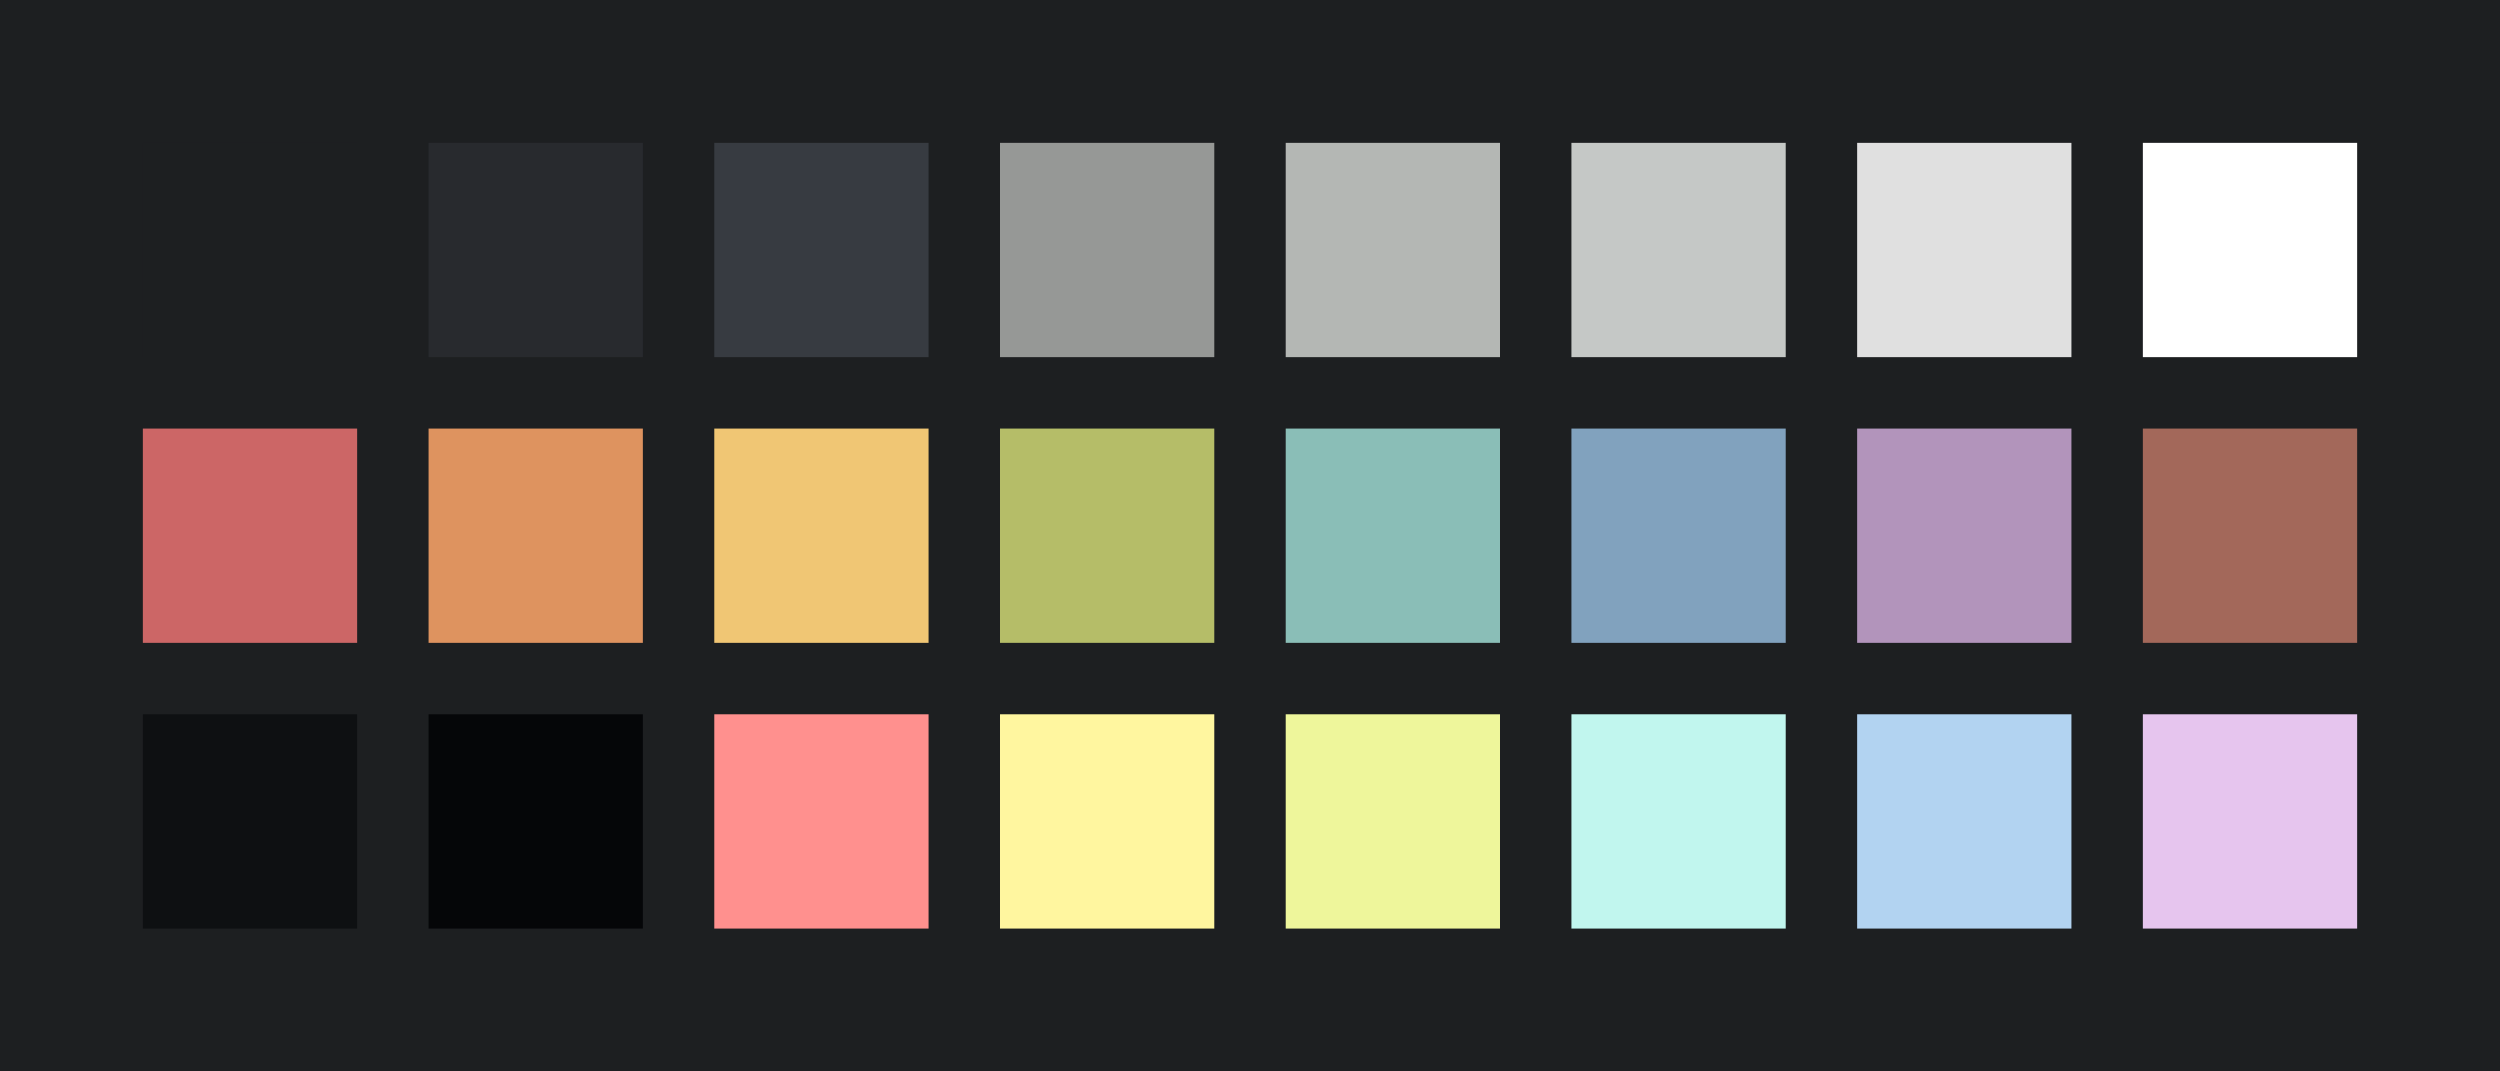 <?xml version="1.0" encoding="UTF-8" ?>
<svg width="525" height="225" xmlns="http://www.w3.org/2000/svg">
<rect x="0" y="0" width="525" height="225" style="fill:#1d1f21" />
<rect x="30" y="30" width="45" height="45" style="fill:#1d1f21" />
<rect x="90" y="30" width="45" height="45" style="fill:#282a2e" />
<rect x="150" y="30" width="45" height="45" style="fill:#373b41" />
<rect x="210" y="30" width="45" height="45" style="fill:#969896" />
<rect x="270" y="30" width="45" height="45" style="fill:#b4b7b4" />
<rect x="330" y="30" width="45" height="45" style="fill:#c5c8c6" />
<rect x="390" y="30" width="45" height="45" style="fill:#e0e0e0" />
<rect x="450" y="30" width="45" height="45" style="fill:#ffffff" />
<rect x="30" y="90" width="45" height="45" style="fill:#cc6666" />
<rect x="90" y="90" width="45" height="45" style="fill:#de935f" />
<rect x="150" y="90" width="45" height="45" style="fill:#f0c674" />
<rect x="210" y="90" width="45" height="45" style="fill:#b5bd68" />
<rect x="270" y="90" width="45" height="45" style="fill:#8abeb7" />
<rect x="330" y="90" width="45" height="45" style="fill:#81a2be" />
<rect x="390" y="90" width="45" height="45" style="fill:#b294bb" />
<rect x="450" y="90" width="45" height="45" style="fill:#a3685a" />
<rect x="30" y="150" width="45" height="45" style="fill:#0e1012" />
<rect x="90" y="150" width="45" height="45" style="fill:#050608" />
<rect x="150" y="150" width="45" height="45" style="fill:#ff908e" />
<rect x="210" y="150" width="45" height="45" style="fill:#fff69f" />
<rect x="270" y="150" width="45" height="45" style="fill:#eef69b" />
<rect x="330" y="150" width="45" height="45" style="fill:#c1f6ee" />
<rect x="390" y="150" width="45" height="45" style="fill:#b2d3f1" />
<rect x="450" y="150" width="45" height="45" style="fill:#e6c5ee" />
</svg>